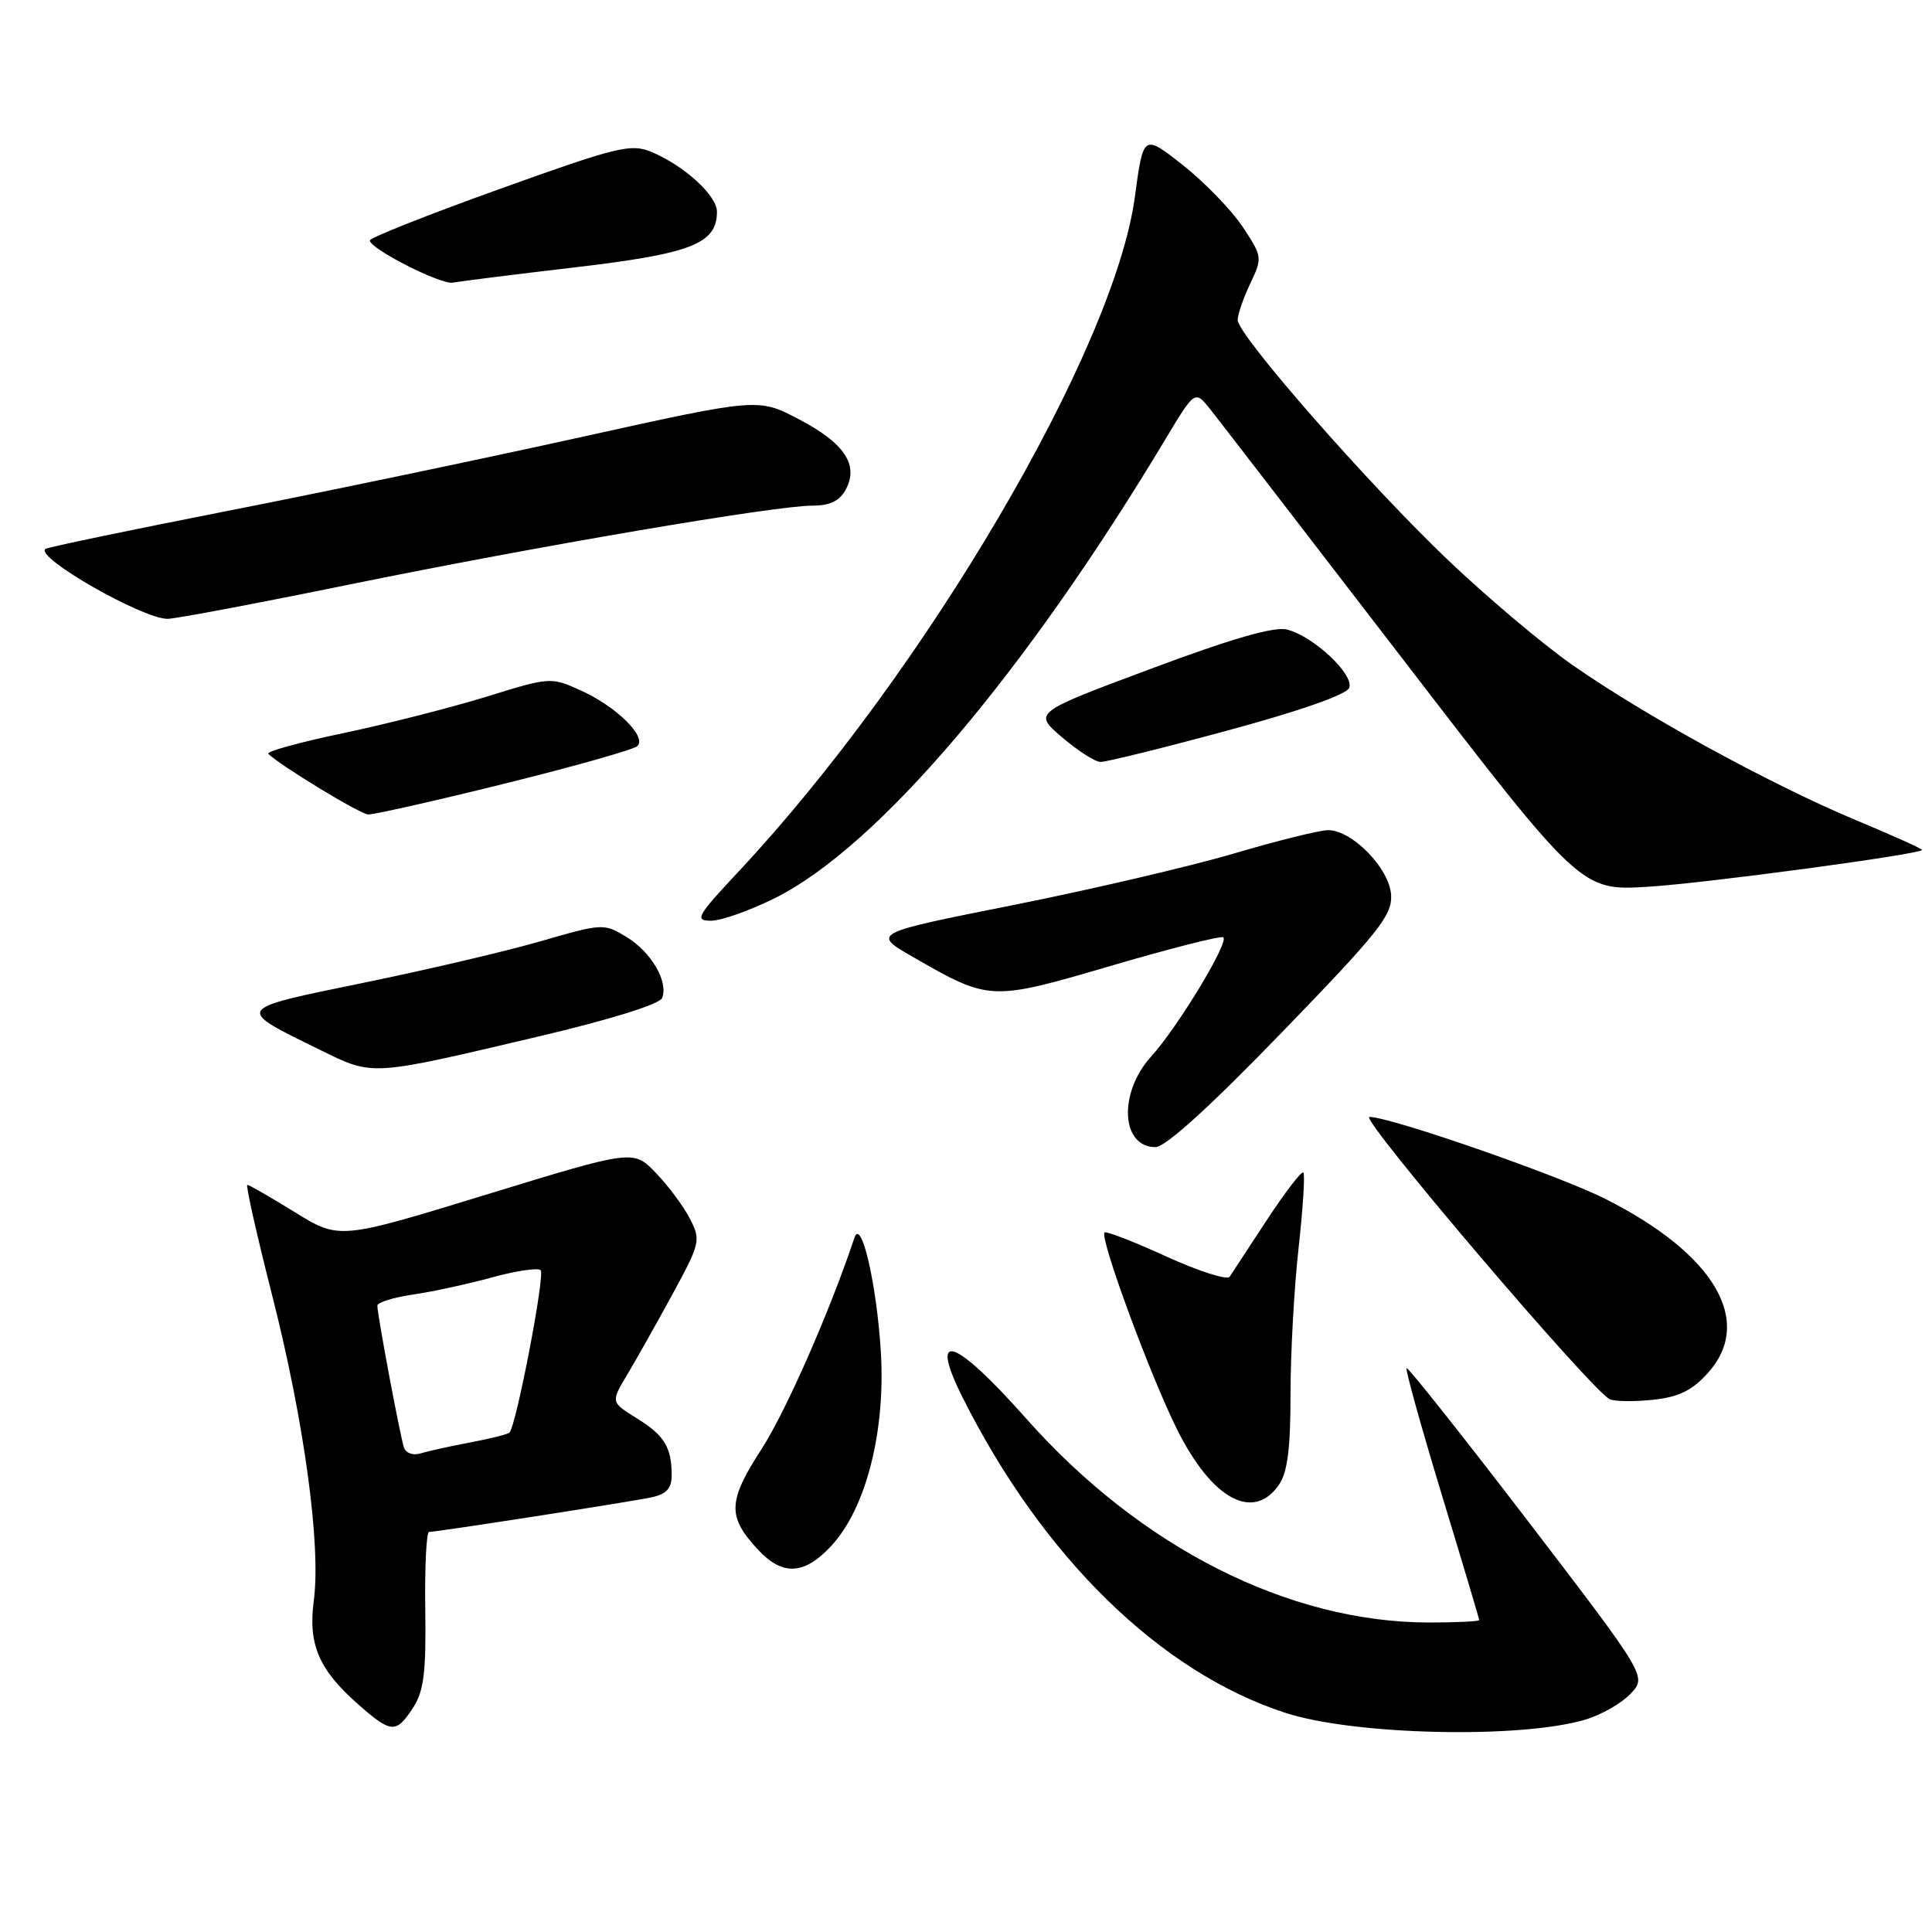 <?xml version="1.0" encoding="UTF-8" standalone="no"?>
<!DOCTYPE svg PUBLIC "-//W3C//DTD SVG 1.1//EN" "http://www.w3.org/Graphics/SVG/1.1/DTD/svg11.dtd" >
<svg xmlns="http://www.w3.org/2000/svg" xmlns:xlink="http://www.w3.org/1999/xlink" version="1.1" viewBox="0 0 256 256">
 <g >
 <path fill="currentColor"
d=" M 210.09 227.85 C 212.20 227.22 214.89 225.68 216.07 224.42 C 218.21 222.14 218.21 222.14 202.46 201.55 C 193.79 190.23 186.55 181.11 186.38 181.29 C 186.20 181.47 188.29 188.98 191.02 197.98 C 193.76 206.98 196.00 214.49 196.00 214.67 C 196.00 214.85 192.96 214.99 189.25 214.99 C 170.66 214.94 151.09 205.02 135.96 187.95 C 126.45 177.23 123.00 176.08 127.54 185.15 C 138.15 206.34 153.77 221.60 170.35 226.97 C 179.47 229.93 201.53 230.42 210.09 227.85 Z  M 54.73 226.29 C 56.16 224.09 56.47 221.63 56.35 213.29 C 56.27 207.63 56.50 203.00 56.85 202.99 C 58.01 202.97 83.42 199.02 86.25 198.42 C 88.30 197.99 89.00 197.25 89.00 195.50 C 89.00 191.77 88.03 190.18 84.36 187.92 C 80.93 185.79 80.93 185.79 83.11 182.15 C 84.31 180.14 87.01 175.34 89.12 171.47 C 92.80 164.70 92.88 164.32 91.41 161.47 C 90.57 159.84 88.54 157.11 86.90 155.41 C 83.92 152.32 83.92 152.32 64.44 158.29 C 44.97 164.26 44.97 164.26 39.08 160.63 C 35.85 158.63 33.01 157.00 32.77 157.00 C 32.53 157.00 34.03 163.64 36.09 171.75 C 40.31 188.36 42.55 204.79 41.58 212.08 C 40.81 217.91 42.24 221.24 47.48 225.85 C 51.85 229.69 52.48 229.73 54.73 226.29 Z  M 110.10 204.89 C 114.73 199.94 117.35 189.75 116.72 179.18 C 116.18 170.23 114.12 161.29 113.22 164.00 C 109.96 173.77 104.13 187.04 100.89 192.04 C 96.43 198.95 96.36 200.94 100.43 205.33 C 103.68 208.83 106.54 208.70 110.10 204.89 Z  M 169.44 196.78 C 170.60 195.13 171.00 192.00 171.00 184.74 C 171.00 179.34 171.48 170.62 172.07 165.36 C 172.65 160.10 172.94 155.61 172.70 155.37 C 172.47 155.13 170.30 157.95 167.89 161.62 C 165.47 165.30 163.24 168.70 162.93 169.18 C 162.61 169.65 158.84 168.45 154.54 166.49 C 150.25 164.53 146.57 163.10 146.36 163.31 C 145.67 164.00 152.43 182.34 156.00 189.47 C 160.60 198.66 166.05 201.62 169.44 196.78 Z  M 226.25 181.99 C 232.48 175.14 227.25 166.20 212.76 158.88 C 206.59 155.76 184.25 148.00 181.46 148.00 C 180.01 148.00 210.96 184.35 213.31 185.41 C 213.97 185.71 216.53 185.74 219.00 185.48 C 222.39 185.13 224.18 184.27 226.25 181.99 Z  M 169.82 136.83 C 182.68 123.55 184.48 121.29 184.33 118.60 C 184.13 115.09 179.19 110.00 175.98 110.00 C 174.88 110.00 169.26 111.39 163.48 113.10 C 157.71 114.80 144.55 117.87 134.24 119.93 C 115.50 123.66 115.50 123.66 121.00 126.82 C 131.11 132.64 131.29 132.64 147.06 128.02 C 154.81 125.74 161.56 124.02 162.06 124.19 C 163.06 124.53 156.11 136.06 152.53 140.00 C 148.18 144.79 148.52 152.00 153.11 152.00 C 154.42 152.00 160.35 146.63 169.82 136.83 Z  M 71.36 137.34 C 80.93 135.08 87.43 133.06 87.74 132.23 C 88.58 130.05 86.29 126.15 83.01 124.15 C 80.03 122.34 79.83 122.35 71.74 124.69 C 67.21 126.01 56.59 128.50 48.15 130.23 C 30.91 133.77 31.05 133.55 42.50 139.16 C 49.50 142.59 48.96 142.62 71.36 137.34 Z  M 102.71 118.99 C 116.31 112.19 135.76 89.32 154.49 58.09 C 158.34 51.68 158.34 51.68 160.42 54.30 C 161.56 55.74 173.07 70.68 186.00 87.49 C 209.50 118.06 209.50 118.06 218.50 117.49 C 226.11 117.01 254.07 113.25 254.70 112.63 C 254.81 112.52 250.76 110.69 245.70 108.58 C 234.45 103.86 217.74 94.70 208.25 88.04 C 204.36 85.31 197.03 79.12 191.95 74.29 C 181.41 64.27 164.00 44.40 164.00 42.40 C 164.00 41.67 164.75 39.50 165.66 37.58 C 167.29 34.17 167.27 34.00 164.67 30.07 C 163.20 27.86 159.64 24.18 156.75 21.89 C 151.50 17.74 151.50 17.74 150.37 26.12 C 147.63 46.40 122.54 89.11 97.87 115.48 C 92.32 121.41 91.99 122.00 94.23 122.00 C 95.58 122.00 99.39 120.64 102.71 118.99 Z  M 66.77 103.86 C 75.97 101.58 83.92 99.34 84.44 98.87 C 85.78 97.66 81.66 93.60 76.92 91.47 C 73.01 89.70 72.85 89.71 64.48 92.31 C 59.81 93.75 51.27 95.93 45.50 97.14 C 39.73 98.35 35.25 99.58 35.55 99.88 C 37.08 101.41 47.67 107.85 48.77 107.92 C 49.47 107.96 57.57 106.14 66.77 103.86 Z  M 162.68 96.79 C 172.23 94.21 178.44 92.03 178.78 91.14 C 179.45 89.37 174.03 84.30 170.54 83.42 C 168.83 82.99 163.23 84.61 152.49 88.62 C 136.92 94.43 136.92 94.43 140.71 97.68 C 142.79 99.46 145.09 100.94 145.82 100.96 C 146.55 100.98 154.13 99.11 162.68 96.79 Z  M 46.26 77.46 C 71.31 72.35 102.71 67.00 107.65 67.00 C 109.97 67.00 111.26 66.38 112.07 64.87 C 113.82 61.60 111.90 58.71 105.83 55.54 C 100.46 52.73 100.46 52.73 76.98 57.92 C 64.07 60.78 42.93 65.19 30.00 67.73 C 17.07 70.27 6.28 72.52 6.01 72.74 C 4.64 73.86 18.87 82.00 22.21 82.00 C 23.20 82.00 34.03 79.96 46.26 77.46 Z  M 76.23 35.42 C 91.64 33.61 95.00 32.29 95.00 28.05 C 95.00 25.90 90.63 21.92 86.29 20.12 C 83.59 19.00 81.77 19.45 66.16 25.06 C 56.72 28.45 49.00 31.51 49.00 31.86 C 49.01 32.97 58.43 37.75 60.00 37.45 C 60.83 37.29 68.13 36.37 76.23 35.42 Z  M 53.53 191.82 C 53.03 190.35 50.00 174.23 50.00 173.00 C 50.00 172.58 52.14 171.91 54.75 171.53 C 57.36 171.15 62.09 170.12 65.25 169.25 C 68.42 168.38 71.29 167.96 71.64 168.31 C 72.25 168.92 68.40 188.93 67.51 189.82 C 67.28 190.05 64.93 190.64 62.30 191.13 C 59.66 191.63 56.71 192.28 55.75 192.58 C 54.76 192.89 53.79 192.56 53.53 191.82 Z "/>
</g>
</svg>